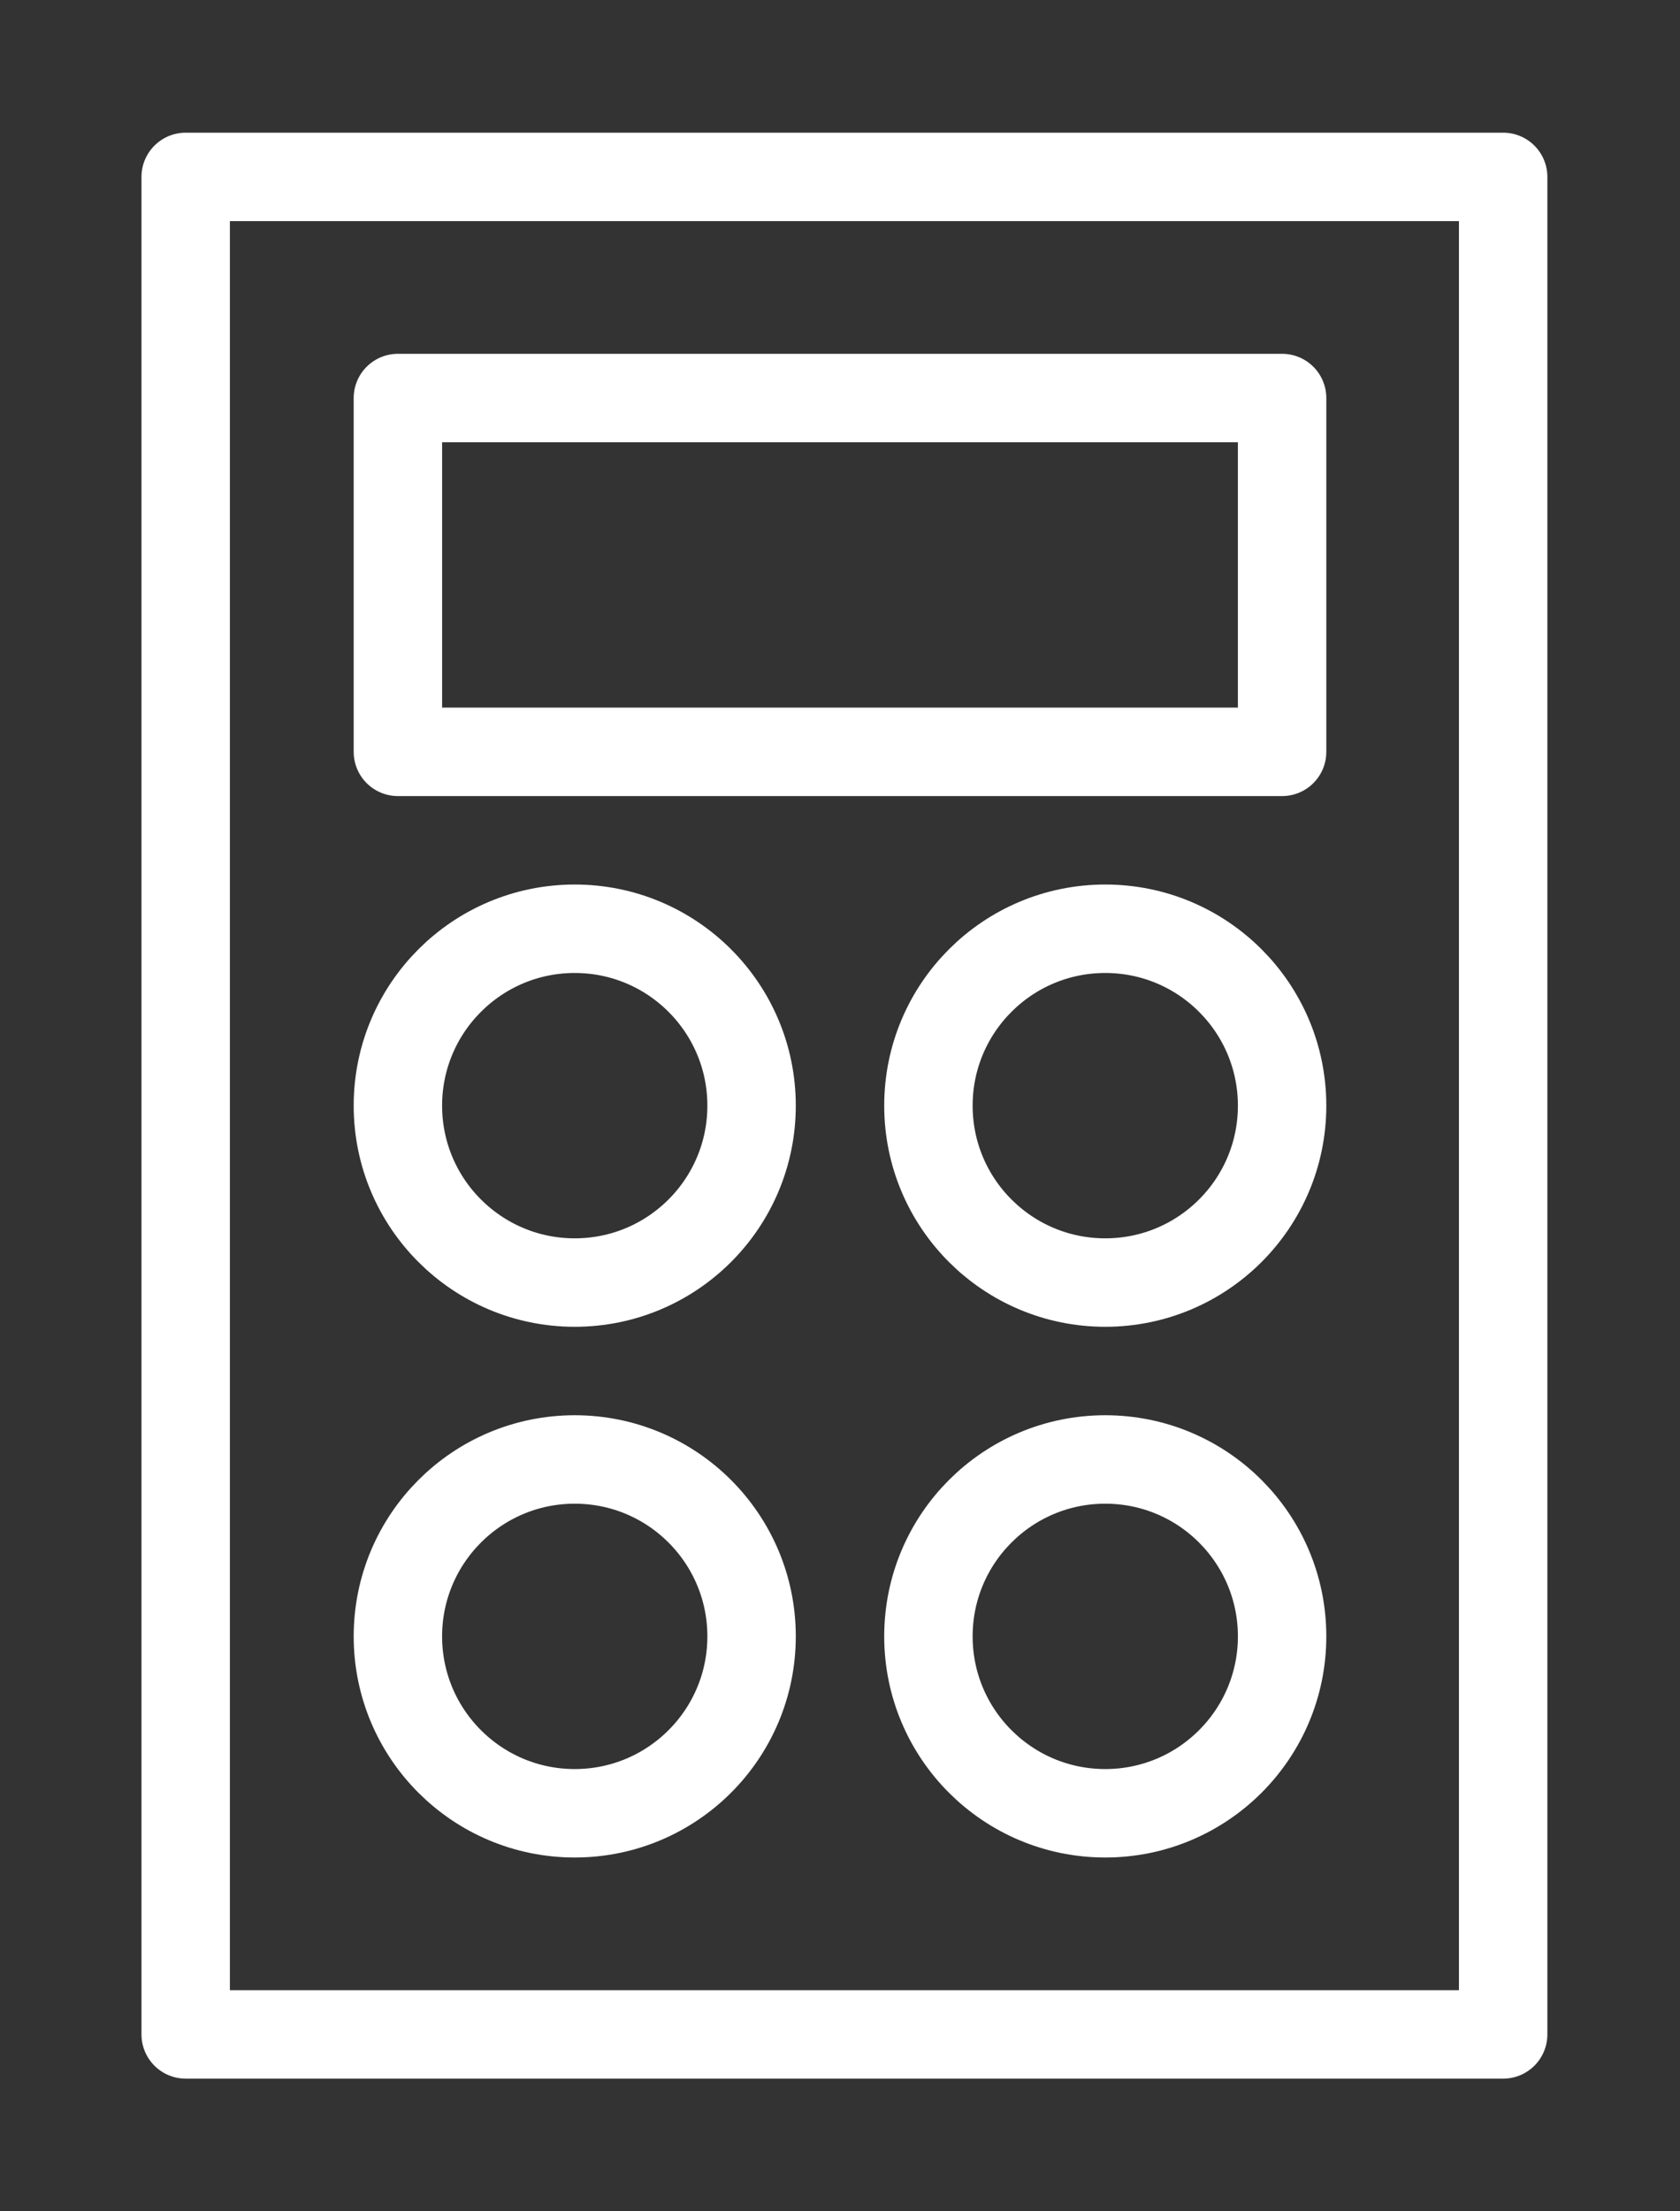 <?xml version="1.0" encoding="utf-8"?>
<!-- Generator: Adobe Illustrator 24.1.2, SVG Export Plug-In . SVG Version: 6.00 Build 0)  -->
<!DOCTYPE svg PUBLIC "-//W3C//DTD SVG 1.1//EN" "http://www.w3.org/Graphics/SVG/1.1/DTD/svg11.dtd">
<svg version="1.1" id="Layer_1" xmlns:x="http://ns.adobe.com/Extensibility/1.0/" xmlns:i="http://ns.adobe.com/AdobeIllustrator/10.0/" xmlns:graph="http://ns.adobe.com/Graphs/1.0/"
	 xmlns="http://www.w3.org/2000/svg" xmlns:xlink="http://www.w3.org/1999/xlink" x="0px" y="0px" viewBox="0 0 19 25"
	 style="enable-background:new 0 0 19 25;" xml:space="preserve">
<rect x="0" y="0" width="19" height="25" fill="#333333" stroke="none"/>
<style type="text/css">
	.st0{fill:none;stroke:#FFFFFF;stroke-linecap:round;stroke-linejoin:round;stroke-miterlimit:10;}
</style>
<g id="LINES">
	<rect x="2.1" y="2" class="st0" width="14.9" height="21"/>
	<rect x="4.5" y="4.5" class="st0" width="10" height="4"/>
	<circle class="st0" cx="6.5" cy="12.5" r="2"/>
	<circle class="st0" cx="12.5" cy="12.5" r="2"/>
	<circle class="st0" cx="6.5" cy="18.5" r="2"/>
	<circle class="st0" cx="12.5" cy="18.5" r="2"/>
</g>
</svg>
